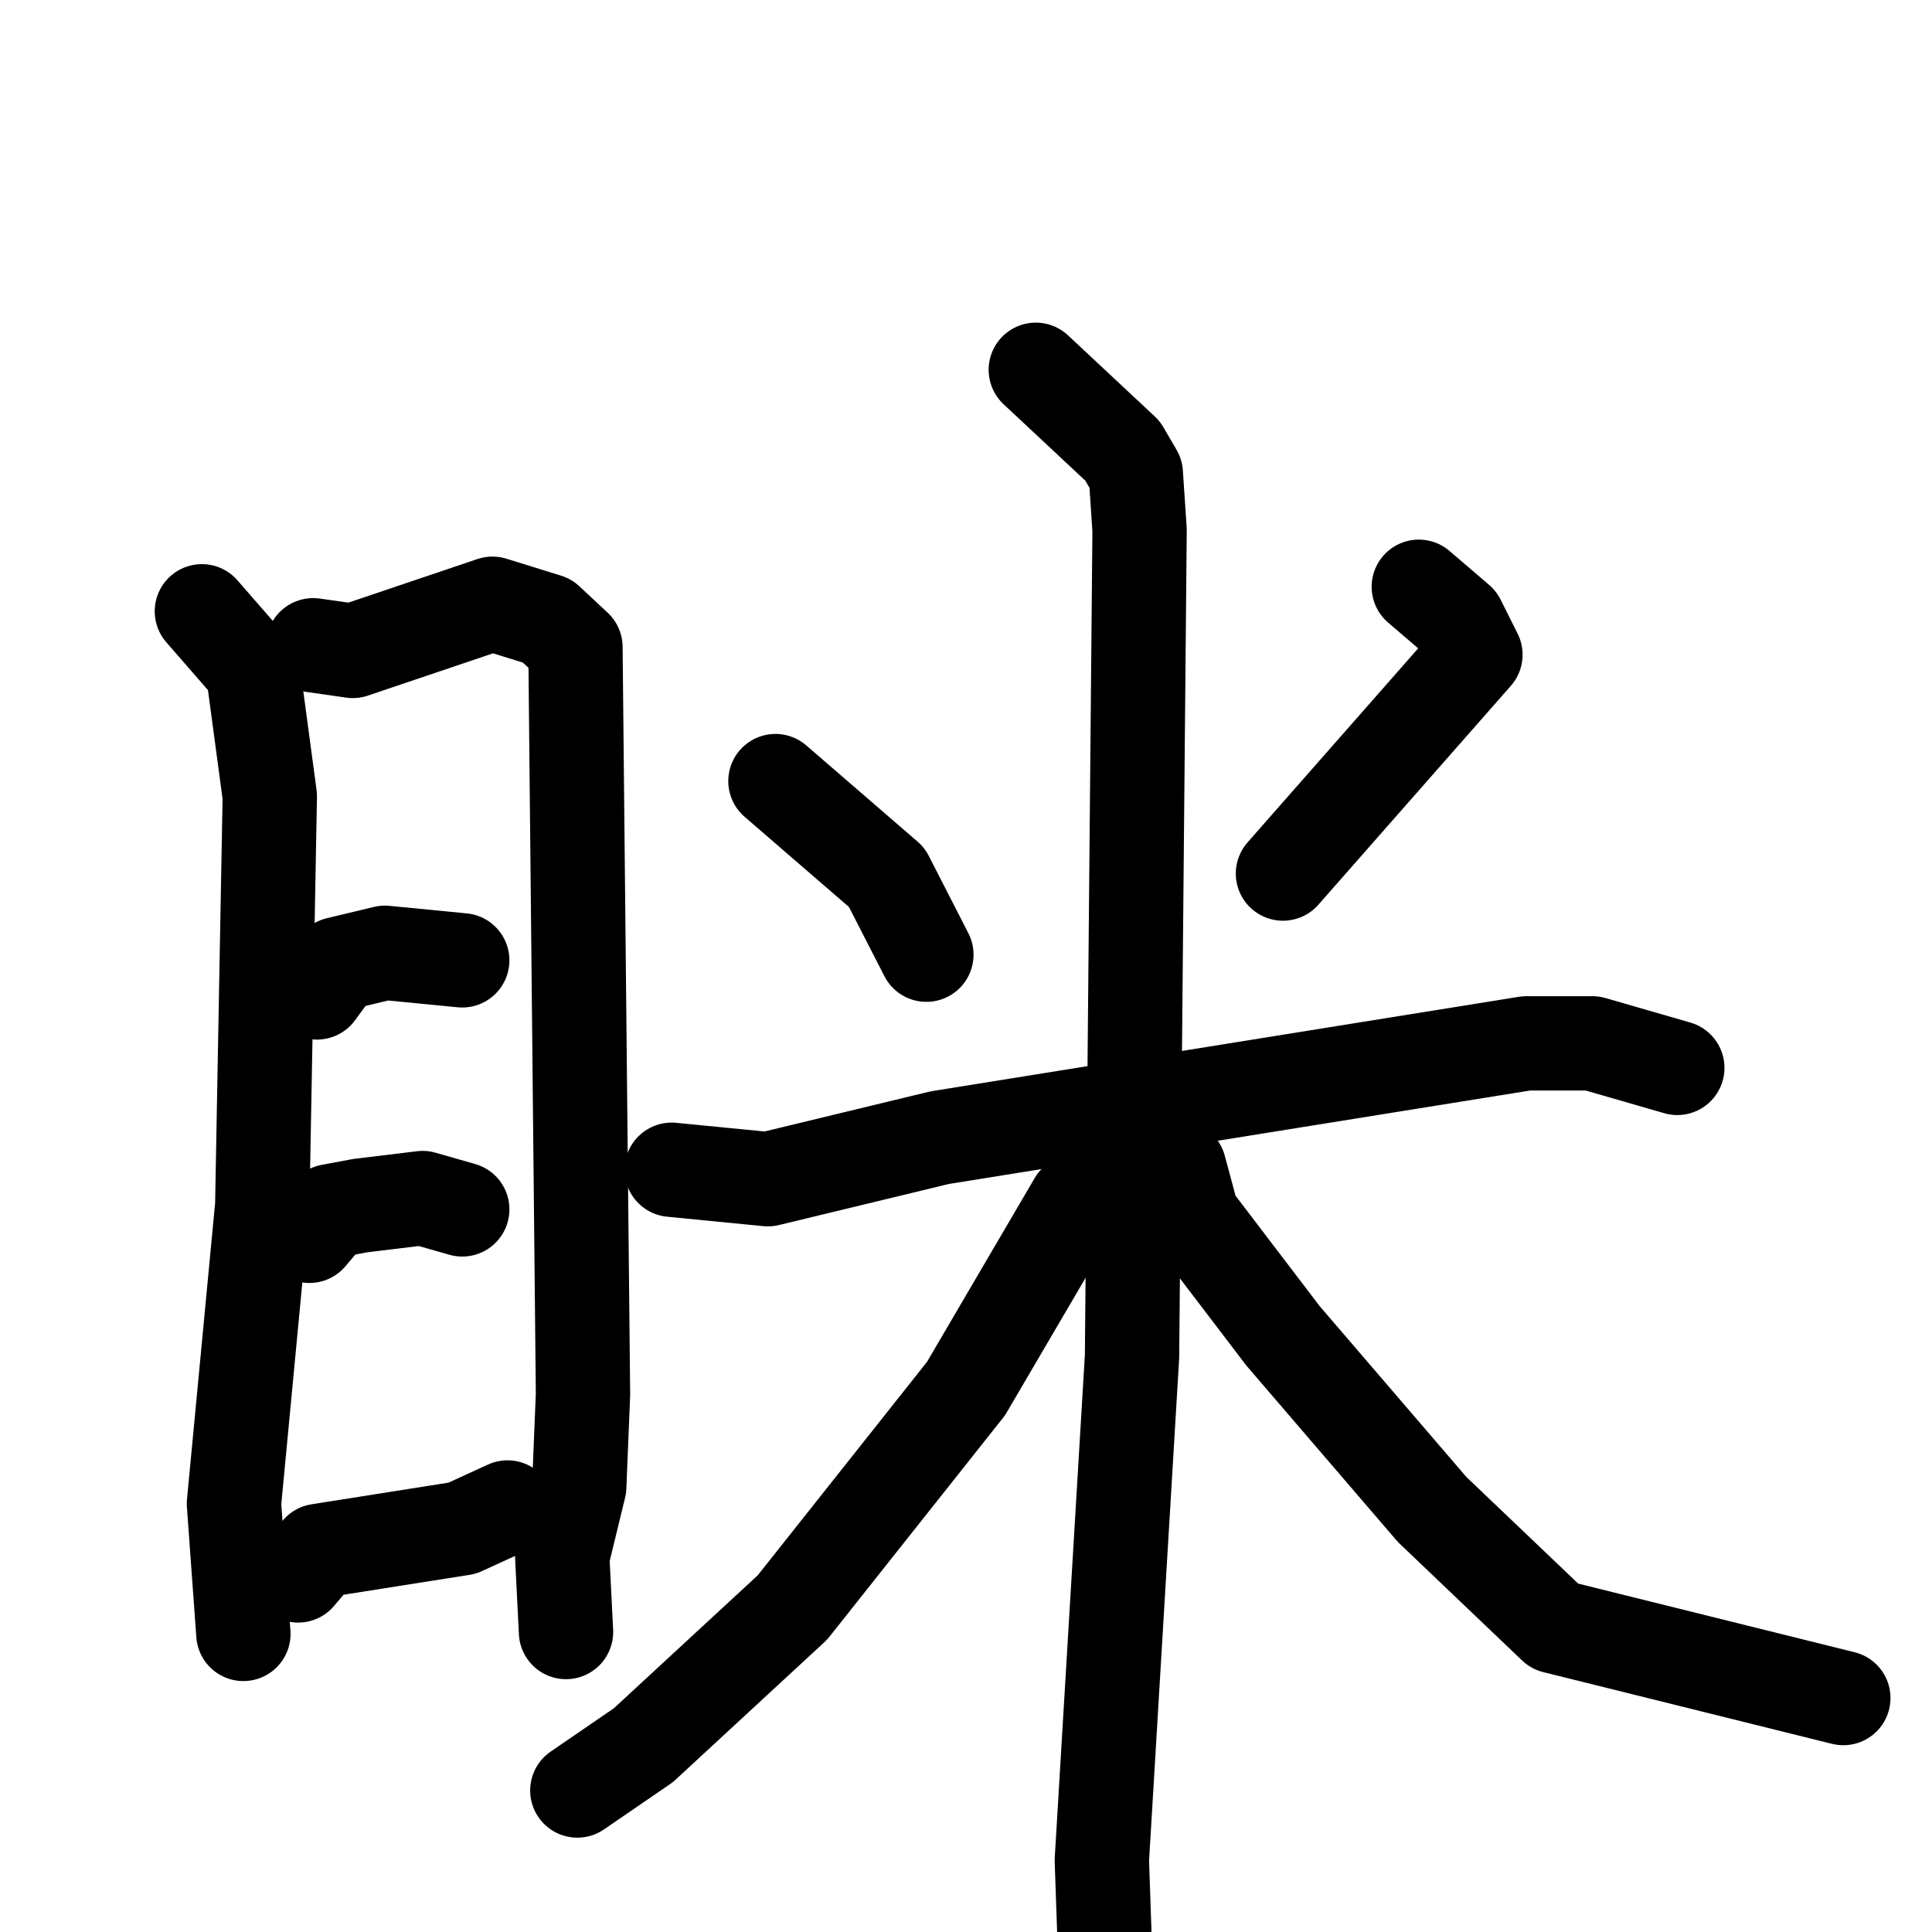 <svg xmlns="http://www.w3.org/2000/svg" viewBox="0 0 1024 1024">
  <g style="fill:none;stroke:#000000;stroke-width:50;stroke-linecap:round;stroke-linejoin:round;" transform="scale(1, 1) translate(0, 0)">
    <path d="M 107.0,324.0 L 134.0,355.0 L 143.0,422.0 L 139.0,639.0 L 124.0,797.0 L 129.0,866.0"/>
    <path d="M 166.0,342.0 L 187.0,345.0 L 261.0,320.0 L 290.0,329.0 L 305.0,343.0 L 309.0,739.0 L 307.0,788.0 L 298.0,825.0 L 300.0,865.0"/>
    <path d="M 168.0,526.0 L 179.0,511.0 L 204.0,505.0 L 245.0,509.0"/>
    <path d="M 164.0,655.0 L 175.0,642.0 L 191.0,639.0 L 224.0,635.0 L 245.0,641.0"/>
    <path d="M 158.0,835.0 L 169.0,822.0 L 245.0,810.0 L 269.0,799.0"/>
    <path d="M 411.0,414.0 L 470.0,465.0 L 491.0,506.0"/>
    <path d="M 752.0,311.0 L 773.0,329.0 L 782.0,347.0 L 680.0,463.0"/>
    <path d="M 356.0,620.0 L 407.0,625.0 L 498.0,603.0 L 809.0,553.0 L 844.0,553.0 L 889.0,566.0"/>
    <path d="M 549.0,196.0 L 595.0,239.0 L 602.0,251.0 L 604.0,281.0 L 600.0,719.0 L 584.0,986.0 L 587.0,1073.0"/>
    <path d="M 614.0,606.0 L 570.0,637.0 L 512.0,736.0 L 420.0,852.0 L 341.0,925.0 L 306.0,949.0"/>
    <path d="M 625.0,619.0 L 632.0,645.0 L 680.0,708.0 L 759.0,800.0 L 824.0,862.0 L 977.0,900.0"/>
  </g>
</svg>
